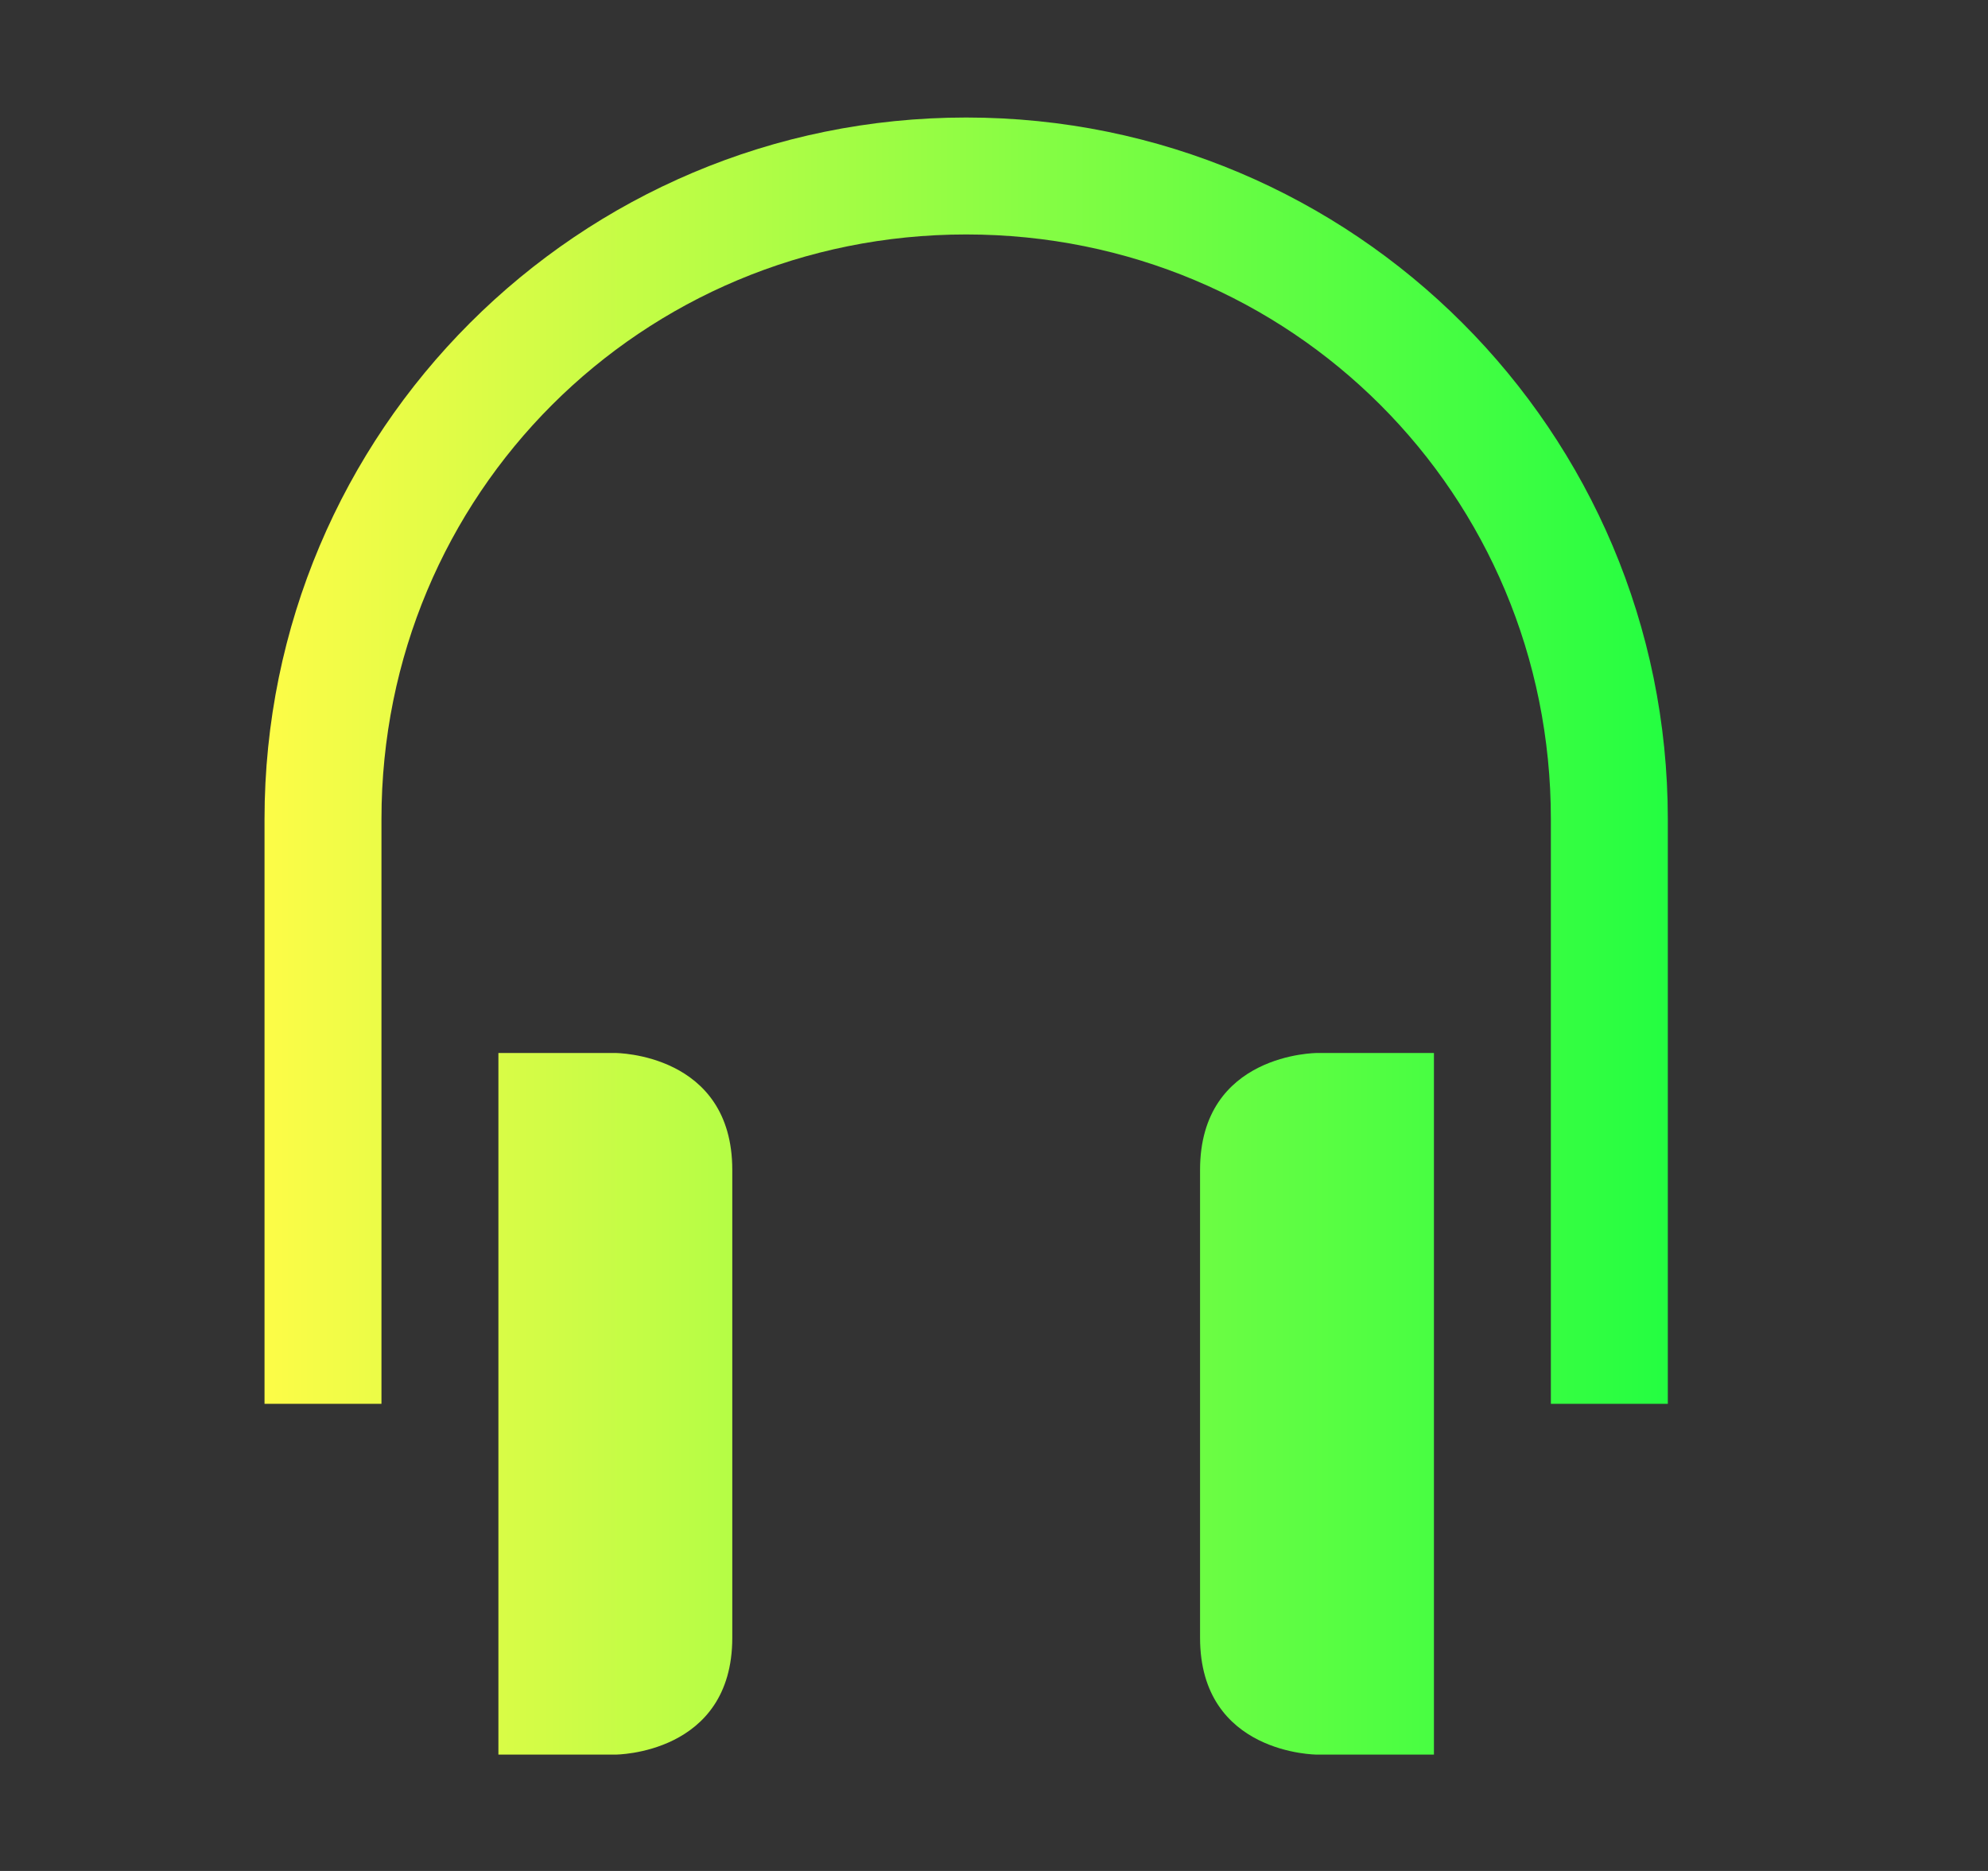 <svg width="17" height="16" viewBox="0 0 17 16" fill="none" xmlns="http://www.w3.org/2000/svg">
<rect x="0" y="0" width="17" height="16" fill="#333333" stroke="none"/>
<path d="M8.262 1.005C4.947 1.005 2.262 3.69 2.262 7.005V12.005H3.262V7.005C3.262 4.226 5.484 2.005 8.262 2.005C11.041 2.005 13.262 4.226 13.262 7.005V12.005H14.262V7.005C14.262 3.69 11.578 1.005 8.262 1.005ZM4.262 9.005V15.005H5.262C5.262 15.005 6.262 15.005 6.262 14.005V10.005C6.262 9.005 5.262 9.005 5.262 9.005H4.262ZM11.262 9.005C11.262 9.005 10.262 9.005 10.262 10.005V14.005C10.262 15.005 11.262 15.005 11.262 15.005H12.262V9.005H11.262Z" fill="url(#paint0_linear_9_416)"/>
<defs>
<linearGradient id="paint0_linear_9_416" x1="2.262" y1="8.005" x2="14.262" y2="8.005" gradientUnits="userSpaceOnUse">
<stop stop-color="#FDFC47"/>
<stop offset="1" stop-color="#24FE41"/>
</linearGradient>
</defs>
</svg>
